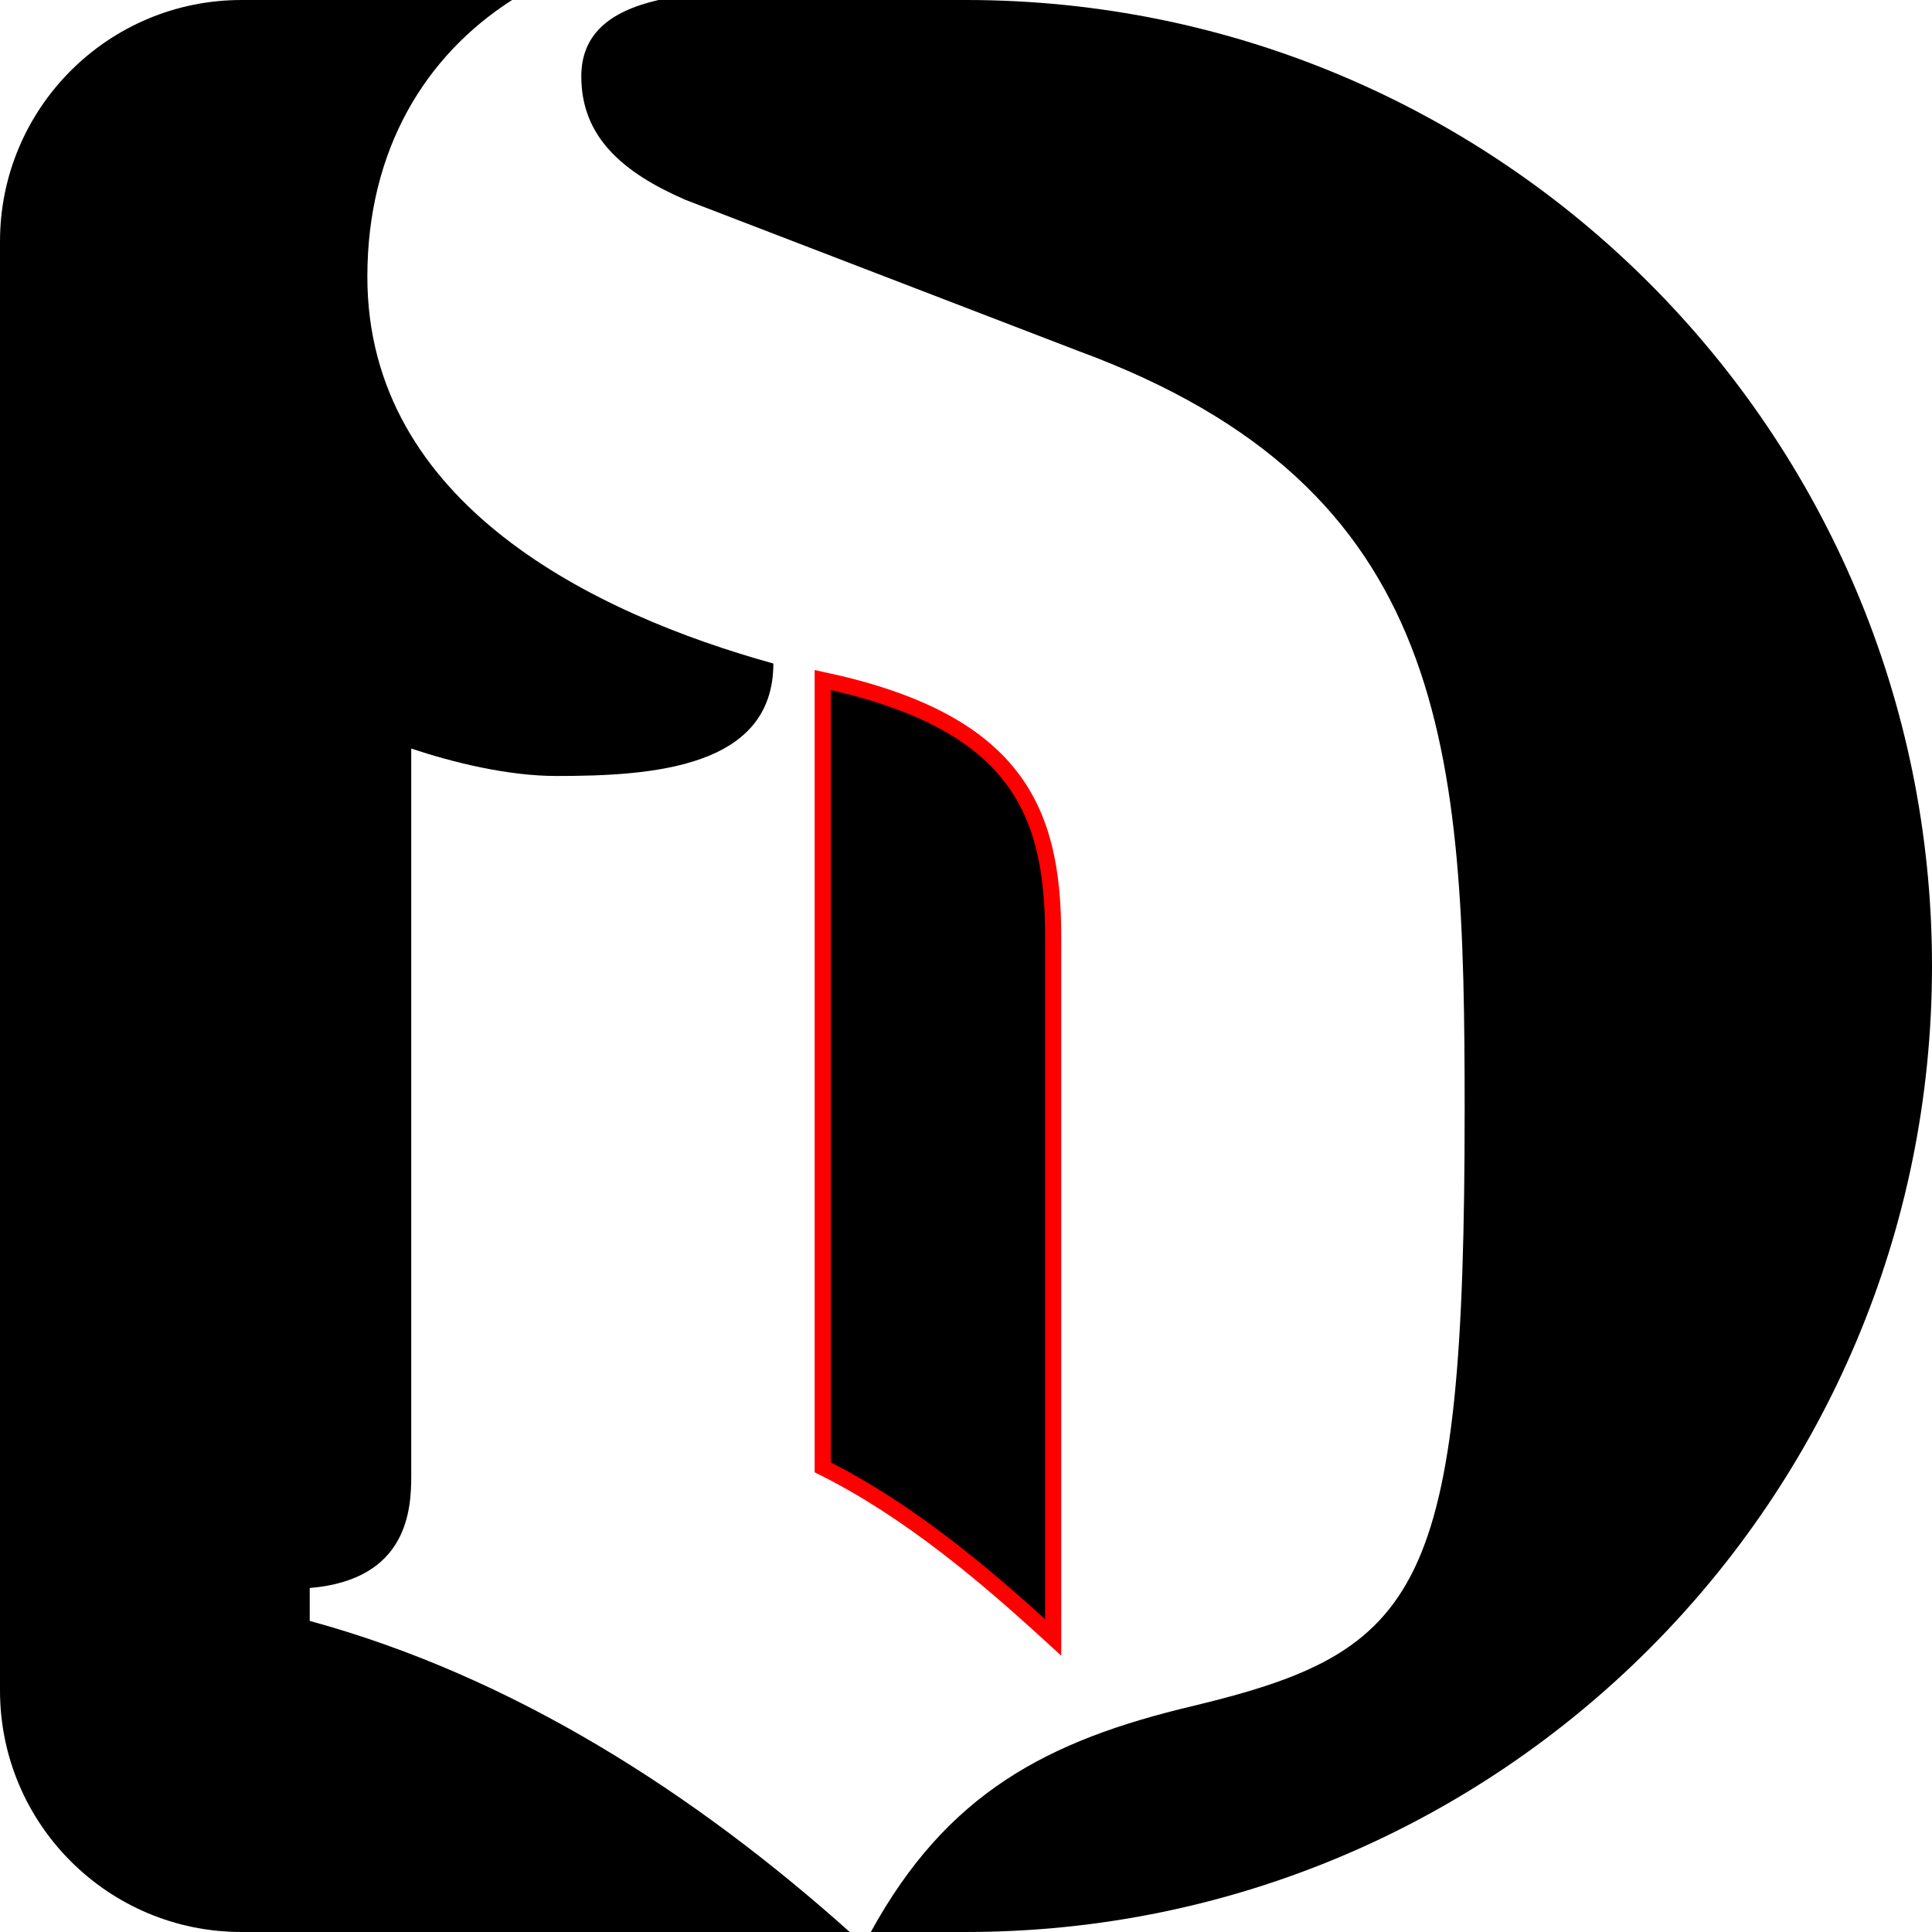 <?xml version="1.0" encoding="utf-8"?>
<!-- Generator: Adobe Illustrator 17.1.0, SVG Export Plug-In . SVG Version: 6.00 Build 0)  -->
<!DOCTYPE svg PUBLIC "-//W3C//DTD SVG 1.1//EN" "http://www.w3.org/Graphics/SVG/1.1/DTD/svg11.dtd">
<svg version="1.1" id="Layer_6" xmlns="http://www.w3.org/2000/svg" xmlns:xlink="http://www.w3.org/1999/xlink" x="0px" y="0px"
	 viewBox="0 0 120 120" enable-background="new 0 0 120 120" xml:space="preserve">
<g>
	<path class="path path--1" stroke="#ff0000" stroke-width="1" d="M65.413,58.081c0-7.838-2.385-13.29-14.313-15.846v48.902c5.452,2.726,10.223,6.815,14.313,10.564V58.081z"/>
	<path d="M19.238,98.634c6.134-0.511,6.305-4.941,6.305-6.986V46.494c2.556,0.852,5.963,1.704,9.031,1.704
		c5.964,0,13.461-0.511,13.461-6.986c-11.076-3.067-25.218-9.883-25.218-24.025c0-7.889,3.602-13.737,8.99-17.187H15
		C6.716,0,0,6.716,0,15v45v45c0,8.284,6.716,15,15,15h37.778c-9.531-8.525-20.812-15.85-33.541-19.322V98.634z"/>
	<path d="M59.999,0H40.905c-3.096,0.706-4.799,2.172-4.799,4.748c0,3.749,2.556,5.964,6.475,7.668l24.366,9.371
		c23.173,8.52,24.025,24.707,24.025,47.198c0,29.989-2.727,33.567-16.869,36.975c-9.094,2.149-15.295,5.439-20.014,14.039h5.91
		C93.137,120,120,93.137,120,60C120,26.863,93.137,0,59.999,0z"/>
</g>
</svg>

